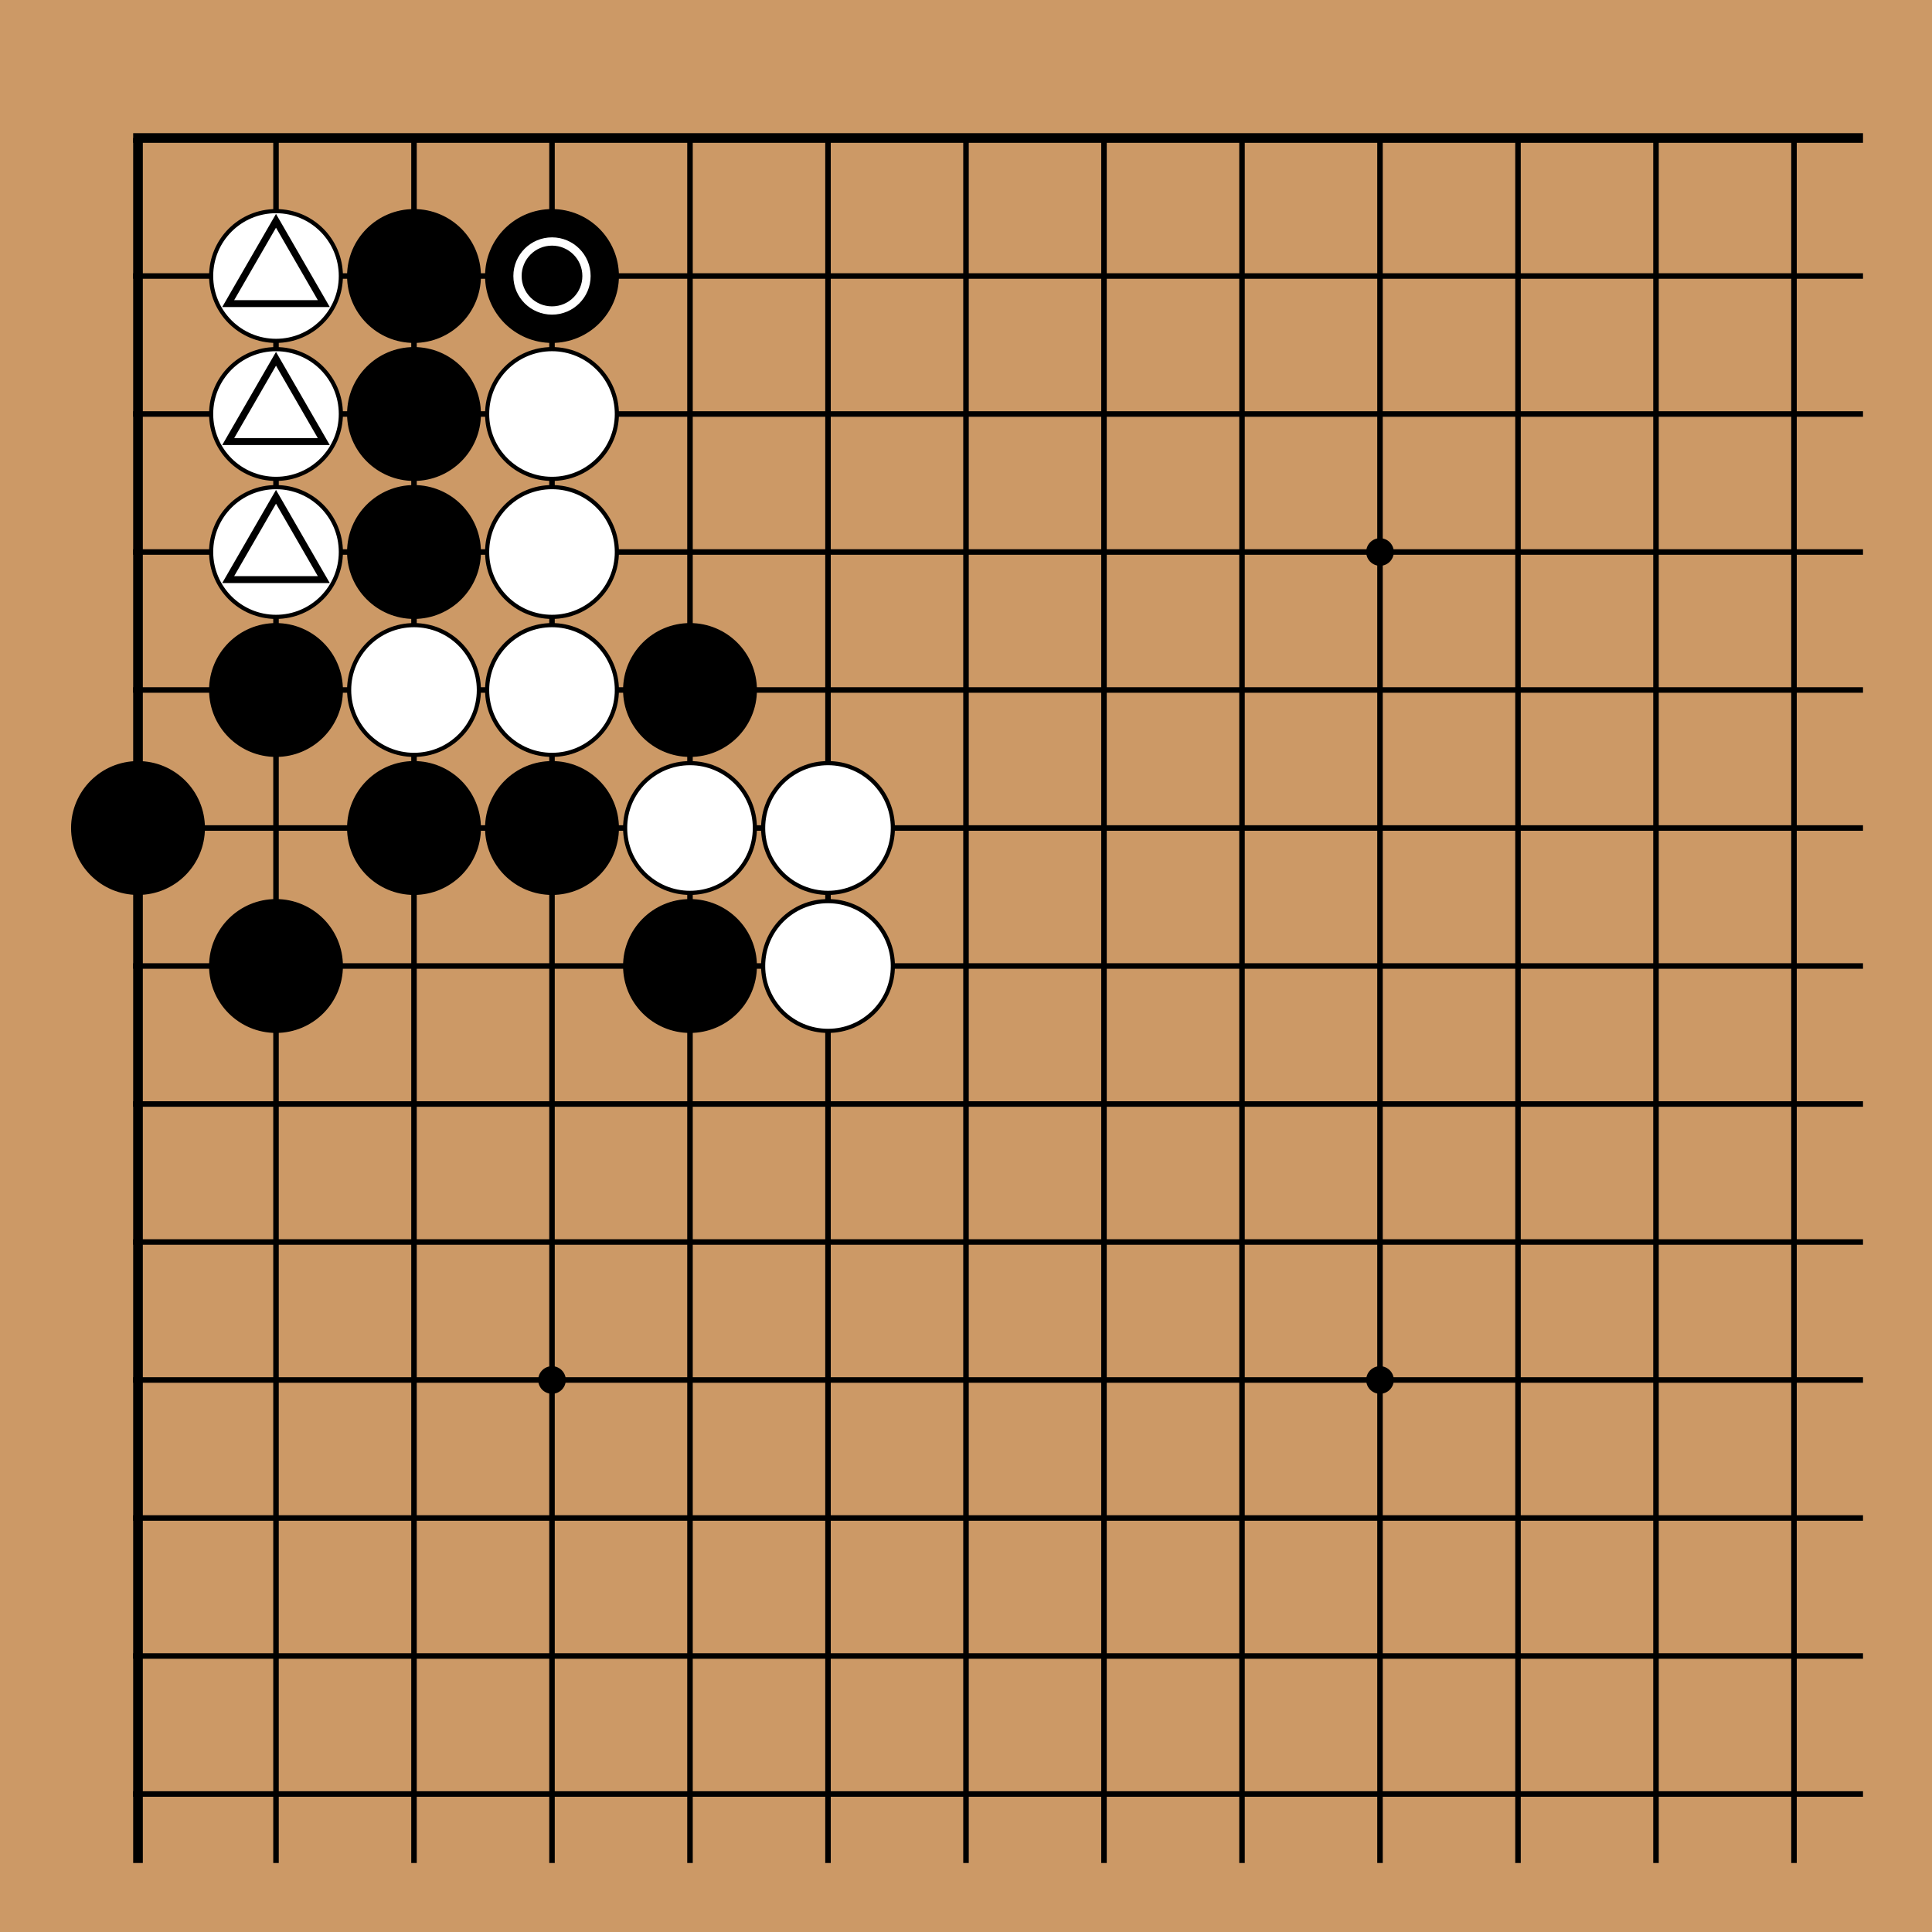 <!-- <katagui> {"export_date":"2025-04-17","sgf":"(;FF[4]SZ[19]\nSO[katagui.baduk.club]\nPB[]\nPW[]\nRE[]\nKM[6.5]\nDT[2025-04-17]\n;B[pd];W[dp];B[pq];W[dd];B[cc];W[dc];B[cd];W[ce];B[be];W[bf];B[cf];W[de];B[bg];W[bd];B[af];W[bc];B[cb];W[bb];B[df];W[ef];B[eg];W[fg];B[ee];W[ff];B[db])"} </katagui> -->
<svg xmlns="http://www.w3.org/2000/svg" width="420" height="420"><rect width="420" height="420" fill="#cc9966"/><line x1="30" y1="30" x2="30" y2="405" stroke="#000" stroke-width="2.1"/><line x1="60" y1="30" x2="60" y2="405" stroke="#000" stroke-width="1.2"/><line x1="90" y1="30" x2="90" y2="405" stroke="#000" stroke-width="1.2"/><line x1="120" y1="30" x2="120" y2="405" stroke="#000" stroke-width="1.2"/><line x1="150" y1="30" x2="150" y2="405" stroke="#000" stroke-width="1.2"/><line x1="180" y1="30" x2="180" y2="405" stroke="#000" stroke-width="1.2"/><line x1="210" y1="30" x2="210" y2="405" stroke="#000" stroke-width="1.2"/><line x1="240" y1="30" x2="240" y2="405" stroke="#000" stroke-width="1.2"/><line x1="270" y1="30" x2="270" y2="405" stroke="#000" stroke-width="1.2"/><line x1="300" y1="30" x2="300" y2="405" stroke="#000" stroke-width="1.2"/><line x1="330" y1="30" x2="330" y2="405" stroke="#000" stroke-width="1.2"/><line x1="360" y1="30" x2="360" y2="405" stroke="#000" stroke-width="1.2"/><line x1="390" y1="30" x2="390" y2="405" stroke="#000" stroke-width="1.2"/><line x1="28.95" y1="30" x2="405" y2="30" stroke="#000" stroke-width="2.1"/><line x1="28.95" y1="60" x2="405" y2="60" stroke="#000" stroke-width="1.2"/><line x1="28.95" y1="90" x2="405" y2="90" stroke="#000" stroke-width="1.2"/><line x1="28.95" y1="120" x2="405" y2="120" stroke="#000" stroke-width="1.2"/><line x1="28.95" y1="150" x2="405" y2="150" stroke="#000" stroke-width="1.2"/><line x1="28.95" y1="180" x2="405" y2="180" stroke="#000" stroke-width="1.2"/><line x1="28.95" y1="210" x2="405" y2="210" stroke="#000" stroke-width="1.2"/><line x1="28.95" y1="240" x2="405" y2="240" stroke="#000" stroke-width="1.2"/><line x1="28.95" y1="270" x2="405" y2="270" stroke="#000" stroke-width="1.2"/><line x1="28.95" y1="300" x2="405" y2="300" stroke="#000" stroke-width="1.2"/><line x1="28.95" y1="330" x2="405" y2="330" stroke="#000" stroke-width="1.2"/><line x1="28.95" y1="360" x2="405" y2="360" stroke="#000" stroke-width="1.2"/><line x1="28.95" y1="390" x2="405" y2="390" stroke="#000" stroke-width="1.2"/><circle cx="120" cy="120" r="3" fill="#000"/><circle cx="120" cy="300" r="3" fill="#000"/><circle cx="300" cy="120" r="3" fill="#000"/><circle cx="300" cy="300" r="3" fill="#000"/><circle cx="30" cy="180" r="14.1" fill="#000000" stroke="black" stroke-width="0.9"/><circle cx="60" cy="150" r="14.1" fill="#000000" stroke="black" stroke-width="0.9"/><circle cx="60" cy="210" r="14.1" fill="#000000" stroke="black" stroke-width="0.9"/><circle cx="90" cy="60" r="14.1" fill="#000000" stroke="black" stroke-width="0.9"/><circle cx="90" cy="90" r="14.1" fill="#000000" stroke="black" stroke-width="0.9"/><circle cx="90" cy="120" r="14.1" fill="#000000" stroke="black" stroke-width="0.9"/><circle cx="90" cy="180" r="14.1" fill="#000000" stroke="black" stroke-width="0.9"/><circle cx="120" cy="60" r="14.1" fill="#000000" stroke="black" stroke-width="0.9"/><circle cx="120" cy="180" r="14.1" fill="#000000" stroke="black" stroke-width="0.9"/><circle cx="150" cy="150" r="14.1" fill="#000000" stroke="black" stroke-width="0.9"/><circle cx="150" cy="210" r="14.1" fill="#000000" stroke="black" stroke-width="0.9"/><circle cx="60" cy="60" r="14.1" fill="white" stroke="black" stroke-width="0.9"/><circle cx="60" cy="90" r="14.1" fill="white" stroke="black" stroke-width="0.9"/><circle cx="60" cy="120" r="14.1" fill="white" stroke="black" stroke-width="0.9"/><circle cx="90" cy="150" r="14.1" fill="white" stroke="black" stroke-width="0.9"/><circle cx="120" cy="90" r="14.1" fill="white" stroke="black" stroke-width="0.9"/><circle cx="120" cy="120" r="14.1" fill="white" stroke="black" stroke-width="0.9"/><circle cx="120" cy="150" r="14.1" fill="white" stroke="black" stroke-width="0.9"/><circle cx="150" cy="180" r="14.1" fill="white" stroke="black" stroke-width="0.9"/><circle cx="180" cy="180" r="14.1" fill="white" stroke="black" stroke-width="0.9"/><circle cx="180" cy="210" r="14.1" fill="white" stroke="black" stroke-width="0.9"/><polygon points="60,48 70.392,66 49.608,66" fill="none" stroke="black" stroke-width="1.5"/><polygon points="60,78 70.392,96 49.608,96" fill="none" stroke="black" stroke-width="1.5"/><polygon points="60,108 70.392,126 49.608,126" fill="none" stroke="black" stroke-width="1.5"/><circle cx="120" cy="60" r="7.5" stroke="white" stroke-width="1.8" fill="none"/></svg>